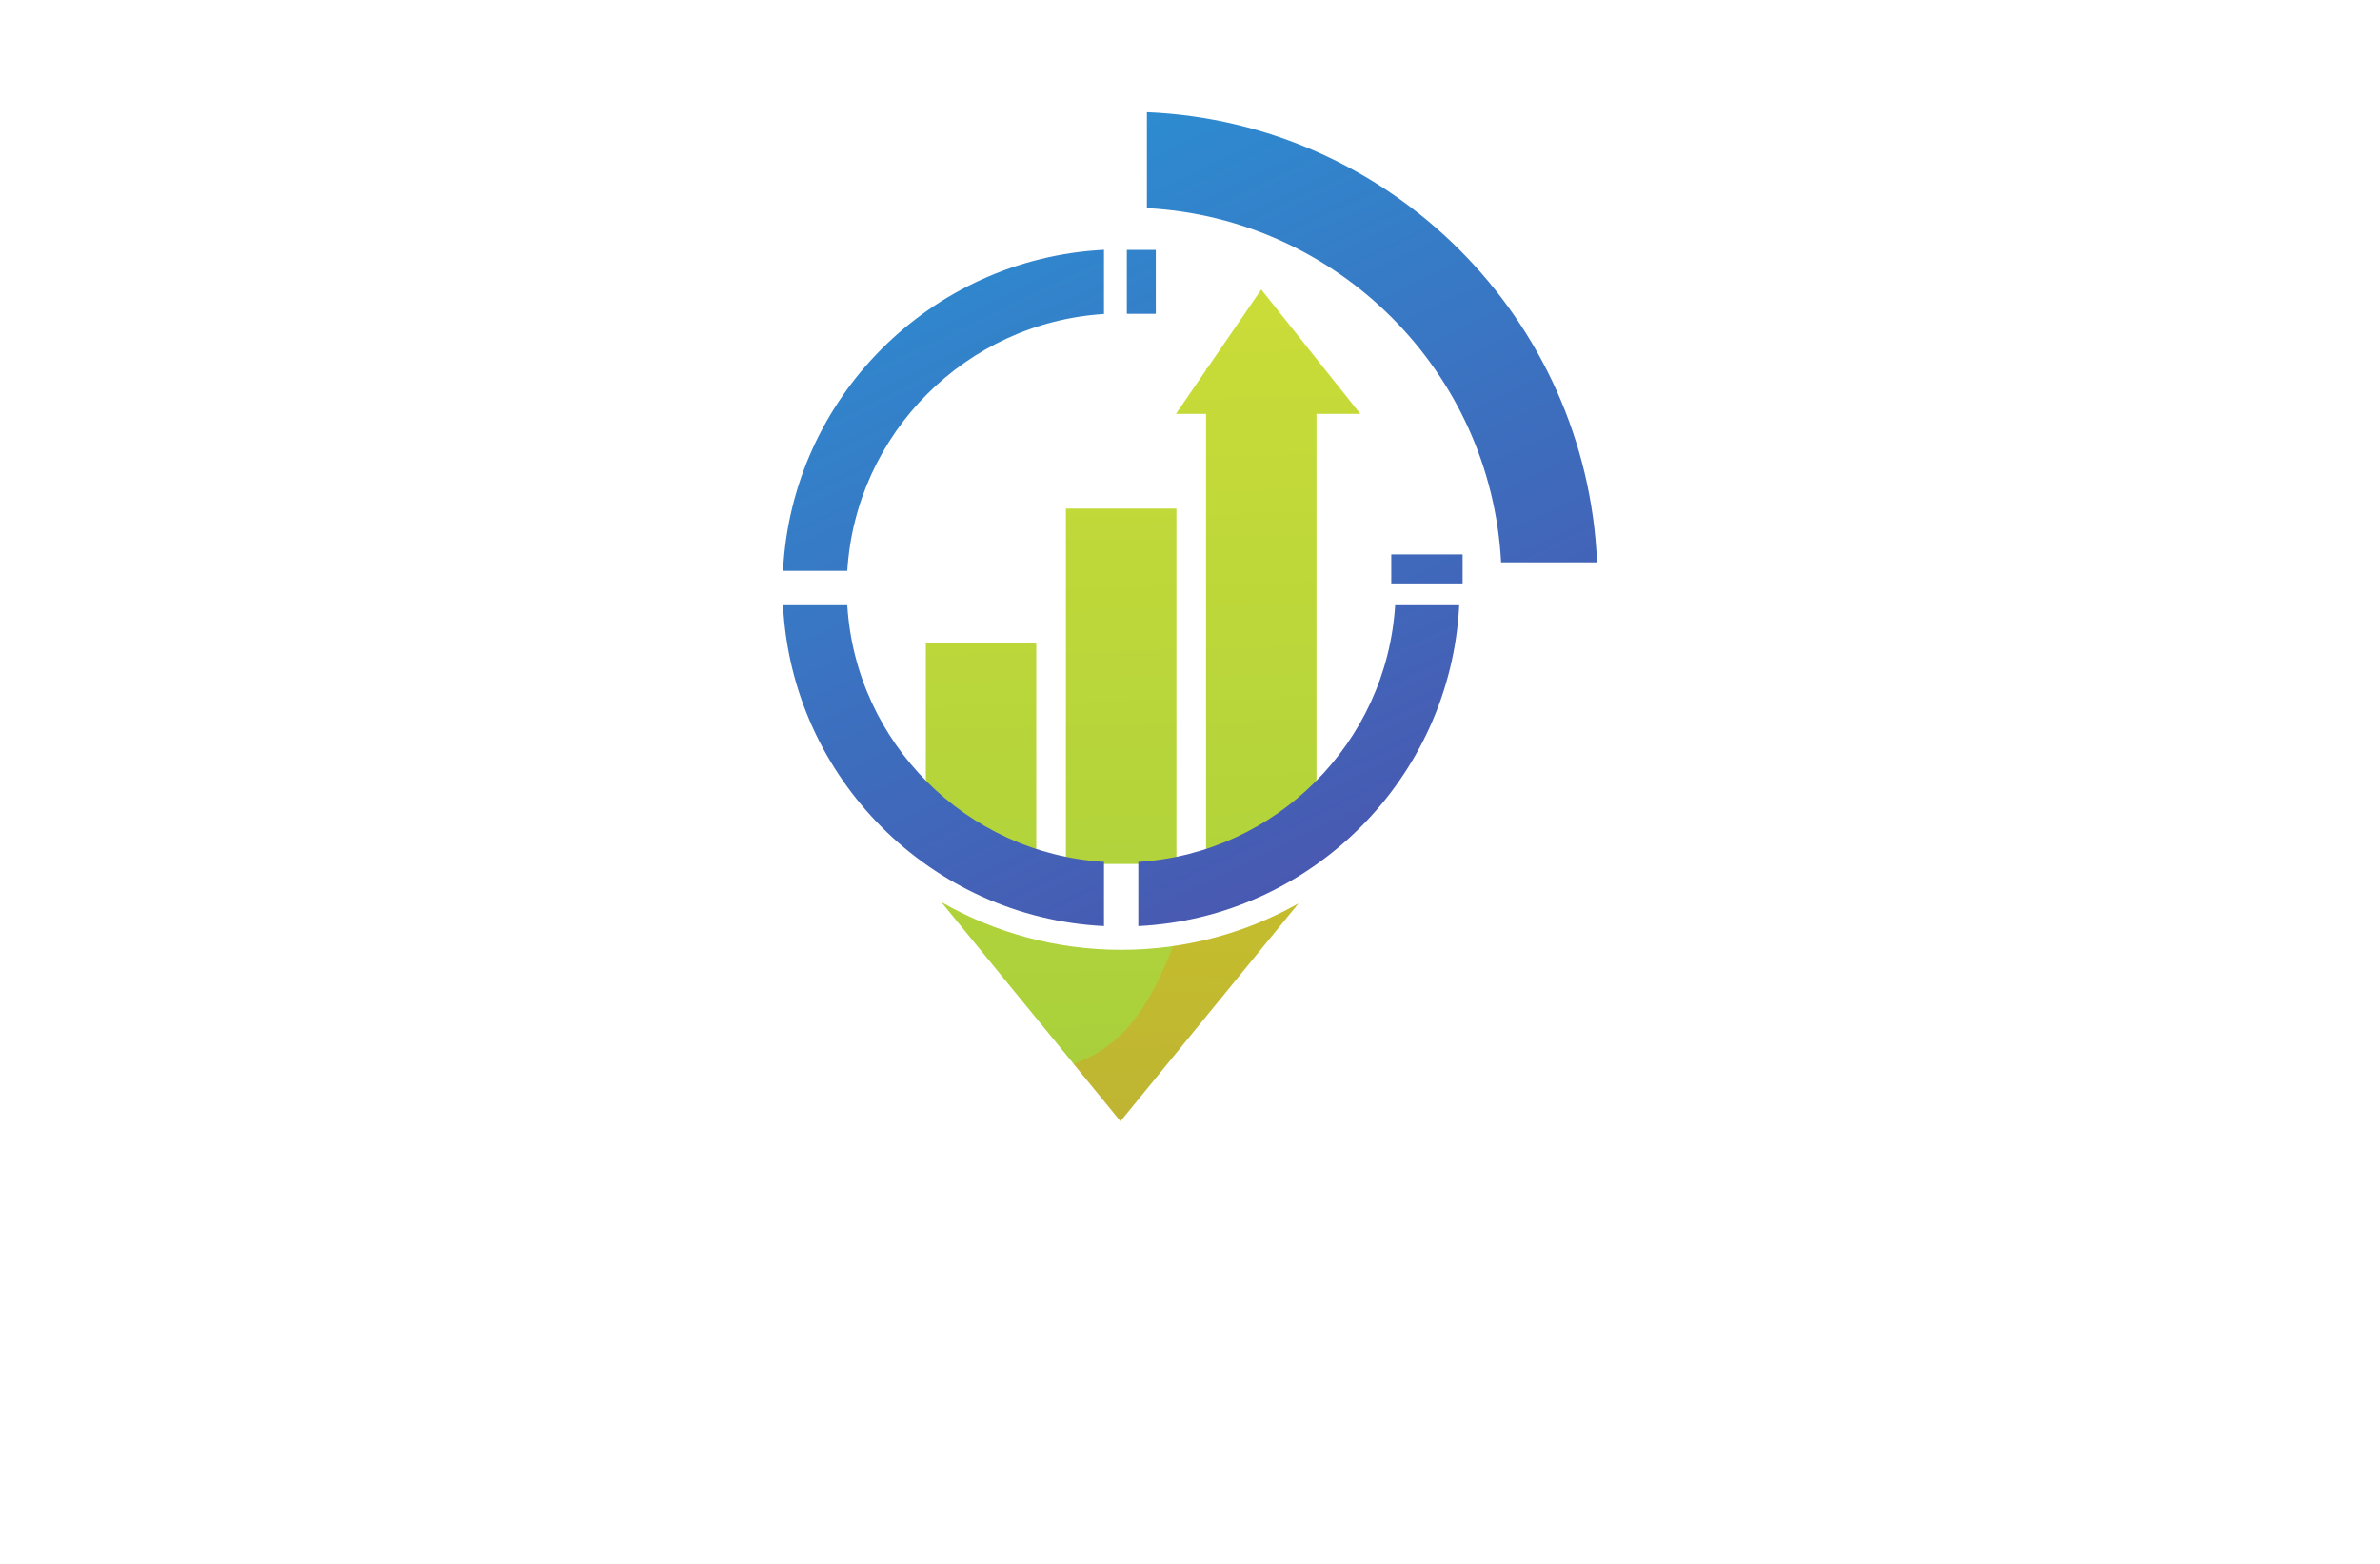 <?xml version="1.0" encoding="utf-8"?>
<!-- Generator: Adobe Illustrator 27.8.1, SVG Export Plug-In . SVG Version: 6.00 Build 0)  -->
<svg version="1.1" xmlns="http://www.w3.org/2000/svg" xmlns:xlink="http://www.w3.org/1999/xlink" x="0px" y="0px"
	 viewBox="0 0 350 230" style="enable-background:new 0 0 350 230;" xml:space="preserve">
<style type="text/css">
	.st0{fill:#E3FFE5;}
	.st1{fill:#E6FFE3;}
	.st2{fill:#FFFCE1;}
	.st3{fill:#E3FFF1;}
	.st4{fill:#E1FCFF;}
	.st5{fill:#EAE4C5;}
	.st6{fill:#D3D3D1;}
	.st7{fill:#D3FFC5;}
	.st8{fill:#FFF7BD;}
	.st9{fill:#004963;}
	.st10{fill:#FF0000;}
	.st11{fill:#3300A3;}
	.st12{fill:#089E00;}
	.st13{fill:#000A82;}
	.st14{fill:#1D0042;}
	.st15{fill:#594A02;}
	.st16{fill:#013A4C;}
	.st17{fill:#64E2FF;}
	.st18{fill:#BA00FF;}
	.st19{fill:#009CA0;}
	.st20{fill:#E097FF;}
	.st21{fill:#064F00;}
	.st22{fill:#0096C4;}
	.st23{fill:#003027;}
	.st24{fill:#557EFF;}
	.st25{fill:#66F4FF;}
	.st26{fill:#FC7E00;}
	.st27{fill:#27005E;}
	.st28{fill:#0060F9;}
	.st29{fill:#9FC6FF;}
	.st30{fill:#D7E7FF;}
	.st31{fill:#6600C9;}
	.st32{fill:#4D0089;}
	.st33{fill:#006D70;}
	.st34{fill:#00CCCC;}
	.st35{fill:#610089;}
	.st36{fill:#32004C;}
	.st37{fill:#00FF5B;}
	.st38{fill:#009632;}
	.st39{fill:#004916;}
	.st40{fill:#E6FAC3;}
	.st41{fill:#FFF5AF;}
	.st42{fill:#5AA5D7;}
	.st43{fill:#F5D78C;}
	.st44{fill:#EBDCC3;}
	.st45{fill:#0A1419;}
	.st46{fill:#E1FAFA;}
	.st47{fill:#E1F5C3;}
	.st48{fill:#FFB946;}
	.st49{fill:#FFF0C8;}
	.st50{fill:#FFD264;}
	.st51{fill:#48FF9F;}
	.st52{fill:#232323;}
	.st53{fill:#000650;}
	.st54{fill:url(#SVGID_1_);}
	.st55{fill:url(#SVGID_00000039817686070972676070000010242296380919823028_);}
	.st56{fill:#AAE6CD;}
	.st57{fill:#FA8301;}
	.st58{fill:#F05908;}
	.st59{fill:#FF7D2D;}
	.st60{fill:#05D7A0;}
	.st61{fill:#278BDE;}
	.st62{fill:url(#SVGID_00000093178621887510704690000003519815680054036138_);}
	.st63{fill:#10173D;}
	.st64{fill:#FEFEFE;}
	.st65{fill:url(#SVGID_00000154407825239876244030000011725456902364351140_);}
	.st66{fill:url(#SVGID_00000003082257616471823400000001649256435335013541_);}
	.st67{fill:url(#SVGID_00000126297324966387394680000009337014657276099237_);}
	.st68{fill:#0C63D2;}
	.st69{fill:#5287B5;}
	.st70{fill:#B2B2B2;}
	.st71{fill:#27C0F2;}
	.st72{fill:#047FAA;}
	.st73{fill:#000C2E;}
	.st74{fill:#274867;}
	.st75{fill:#659F61;}
	.st76{fill:#4B7CC3;}
	.st77{fill:#131A49;}
	.st78{fill:url(#SVGID_00000091719637305460630830000008277028544475721899_);}
	.st79{fill:url(#SVGID_00000139271771513196706550000000983657958296520584_);}
	.st80{fill:#03C0E8;}
	.st81{fill:url(#SVGID_00000102535938392210567910000006123802419474751637_);}
	.st82{fill:url(#SVGID_00000092434001729405039410000004138721730212963233_);}
	.st83{fill:url(#SVGID_00000117655529630307257560000015083721620774338234_);}
	.st84{fill:#59BE88;}
	.st85{fill:#FECA6C;}
	.st86{fill:url(#SVGID_00000094585516359815037600000012658970623026421121_);}
	.st87{fill:#305271;}
	.st88{fill:url(#SVGID_00000114045731258183290180000015548871219328606120_);}
	.st89{fill:url(#SVGID_00000132790729075420548690000004213907026196097175_);}
	.st90{fill:url(#SVGID_00000046305254664470576570000012714994750874280584_);}
	.st91{fill:url(#SVGID_00000000206677826356550500000007209696335417278605_);}
	.st92{fill:url(#SVGID_00000003795912059206828320000006669027576846340022_);}
	.st93{fill:url(#SVGID_00000009559918927368462760000006653570045764414872_);}
	.st94{fill:url(#SVGID_00000121247343899622539030000011089941271583921834_);}
	.st95{fill:url(#SVGID_00000051375641982441183500000017956967592277152641_);}
	.st96{fill:url(#SVGID_00000155850918702210746750000013036105703590324354_);}
	.st97{fill:url(#SVGID_00000181780916564329967030000012189308986095291008_);}
	.st98{fill:url(#SVGID_00000071557941170742974210000012696645420363553430_);}
	.st99{fill:url(#SVGID_00000160909326827180614510000010809790299178090942_);}
	.st100{fill:url(#SVGID_00000122683018664380724710000006429245584226232977_);}
	.st101{fill:url(#SVGID_00000051360276700579301070000016088575427257842578_);}
	.st102{fill:url(#SVGID_00000140014726206787295140000008673918125615684785_);}
	.st103{fill:url(#SVGID_00000132047521147991069380000000314150020372643737_);}
	.st104{fill:#099EB4;}
	.st105{fill:url(#SVGID_00000032613663509816161800000001701062534772638885_);}
	.st106{fill:url(#SVGID_00000076574098717868356790000001287281766026910124_);}
	.st107{fill:url(#SVGID_00000006675466181503491350000008795950683944805553_);}
	.st108{fill:url(#SVGID_00000180368577319616101520000006684182828343395984_);}
	.st109{fill:url(#SVGID_00000117658571179967358670000010725726939163885225_);}
	.st110{fill:url(#SVGID_00000032638117337563627270000017455160788010354061_);}
	.st111{fill:url(#SVGID_00000015323202308889405910000014141078669521070259_);}
	.st112{fill:url(#SVGID_00000173857036803765035300000001929557016547382184_);}
	.st113{fill:url(#SVGID_00000002368254232378403800000004615440776666134922_);}
	.st114{opacity:0.3;fill:url(#SVGID_00000175290242431239419030000000838448330332606614_);}
	.st115{fill:url(#SVGID_00000041999543612666440140000007262383590779028149_);}
	.st116{fill:url(#SVGID_00000156556627276755020800000006842157063065649289_);}
	.st117{fill:url(#SVGID_00000086689166684087161850000016210578369306476445_);}
	.st118{fill:#06416C;}
	.st119{fill:#23A7E6;}
	.st120{fill:#013F6E;}
	.st121{fill:#26A9E0;}
	.st122{fill:url(#SVGID_00000073709975375426838470000008065153290199737245_);}
	.st123{fill:#262E3A;}
	.st124{fill:url(#SVGID_00000150069476722252401460000008328448983365720510_);}
	.st125{fill:url(#SVGID_00000170268064964359197460000009175065278850423971_);}
	.st126{fill:url(#SVGID_00000049937091691189167980000001408230455035707288_);}
	.st127{fill:url(#SVGID_00000050660213013235380250000010945472640685488768_);}
	.st128{fill:url(#SVGID_00000069364274986378850150000010683497153356937117_);}
	.st129{fill:url(#SVGID_00000057837301617474770980000004747778933409914518_);}
	.st130{fill:url(#SVGID_00000182509826593735667280000000872112650881932419_);}
	.st131{fill:#FF6600;}
	.st132{fill:#39C6AA;}
	.st133{fill:#F45C5A;}
	.st134{fill:#122E45;}
	.st135{fill:#6DBD45;}
	.st136{fill:#036097;}
	.st137{fill:#E66619;}
	.st138{fill:url(#SVGID_00000161597165020025958340000005912152088870910121_);}
	.st139{fill:#006315;}
	.st140{fill:#132346;}
	.st141{fill:#4072B7;}
	.st142{fill:#562700;}
	.st143{fill:url(#SVGID_00000018199955172581812580000016586499352779538360_);}
	.st144{fill:url(#SVGID_00000172404967496005909430000002365494675050847931_);}
	.st145{fill:url(#SVGID_00000070082764639074143710000013352828015232084126_);}
	.st146{fill:url(#SVGID_00000104689813366008694770000004701609856103710124_);}
	.st147{fill:url(#SVGID_00000064338666693312235790000007343312433049724837_);}
	.st148{fill-rule:evenodd;clip-rule:evenodd;fill:url(#SVGID_00000023256027369444076170000002219459862983509919_);}
	.st149{fill:url(#SVGID_00000012448377330963262740000008147247231211884960_);}
	.st150{fill:url(#SVGID_00000134966936900385010940000010591183805137718935_);}
	.st151{fill:url(#SVGID_00000022558678754904544980000005979557401570823048_);}
	.st152{fill:none;stroke:#FFFFFF;stroke-width:2;stroke-miterlimit:10;}
	.st153{fill:url(#SVGID_00000150089346073762657190000001867811375219787918_);}
	.st154{fill:url(#SVGID_00000007412274045510626040000013056844517198598530_);}
	.st155{fill:#FFFFFF;}
	.st156{fill:url(#SVGID_00000145742666860727857680000017376802453614494340_);}
	.st157{fill:url(#SVGID_00000116953779053164109610000004522140367235339946_);}
	.st158{fill:url(#SVGID_00000161619305656848420930000011472960424578954935_);}
	.st159{fill:url(#SVGID_00000119818893617733789570000015706513142575772807_);}
	.st160{fill:url(#SVGID_00000061467217264144782120000006660547066372484751_);}
	.st161{fill:#E57825;}
	.st162{fill:#F36B21;}
	.st163{fill:#6D4099;}
	.st164{fill:#58297A;}
	.st165{fill-rule:evenodd;clip-rule:evenodd;fill:url(#SVGID_00000034780952331905962730000002986244561005539495_);}
	.st166{fill-rule:evenodd;clip-rule:evenodd;fill:#E5E5E5;}
	.st167{fill-rule:evenodd;clip-rule:evenodd;fill:#234382;}
	.st168{fill-rule:evenodd;clip-rule:evenodd;fill:#60CAE6;}
	.st169{fill:url(#SVGID_00000133517375144295204670000016814605215109116584_);}
</style>
<g id="Layer_1">
</g>
<g id="Layer_2">
</g>
<g id="Layer_3">
</g>
<g id="Layer_4">
</g>
<g id="Layer_5">
</g>
<g id="Layer_6">
</g>
<g id="Layer_7">
</g>
<g id="Layer_8">
</g>
<g id="Layer_9">
</g>
<g id="Layer_10">
</g>
<g id="Layer_11">
</g>
<g id="Layer_12">
</g>
<g id="Layer_13">
</g>
<g id="Layer_14">
</g>
<g id="Layer_15">
	<g>
		<g>
			<linearGradient id="SVGID_1_" gradientUnits="userSpaceOnUse" x1="162.813" y1="-115.897" x2="172.035" y2="250.703">
				<stop  offset="0" style="stop-color:#F9ED32"/>
				<stop  offset="1" style="stop-color:#8DC63F"/>
			</linearGradient>
			<path class="st54" d="M164.88,139.69c-9.62,0-18.66-2.55-26.46-7.03l26.36,32.23l26.16-32.01
				C183.24,137.23,174.34,139.69,164.88,139.69z M185.48,42.58l-7.99,11.64l-0.12,0.18l-4.44,6.47h27.12L185.48,42.58z
				 M177.36,94.95v12.48l16.24-8.85V86.11L177.36,94.95z M156.75,106.16v12.48L173,109.8V97.31L156.75,106.16z M177.36,81.3v7.45
				l16.24-8.84v-7.44L177.36,81.3z M156.75,92.53v7.44L173,91.14v-7.45L156.75,92.53z M177.36,54.22v72.84h16.24V54.22H177.36z
				 M156.75,74.8v52.26H173V74.8H156.75z M152.39,127.06v-6.06l-11.71,6.06H152.39z M136.15,94.54v9.2l16.24-8.85v-0.35H136.15z
				 M152.39,94.89v26.11l-11.71,6.06h-4.53v-23.32L152.39,94.89z"/>
			
				<linearGradient id="SVGID_00000145039969618449893440000014007673937513996681_" gradientUnits="userSpaceOnUse" x1="176.241" y1="101.504" x2="172.512" y2="188.972">
				<stop  offset="0" style="stop-color:#F39C01"/>
				<stop  offset="1" style="stop-color:#F96C25"/>
			</linearGradient>
			<path style="opacity:0.3;fill:url(#SVGID_00000145039969618449893440000014007673937513996681_);" d="M190.93,132.89
				l-26.16,32.01l-6.9-8.44c2.12-0.75,4.12-1.81,5.91-3.33c4.3-3.63,6.69-8.88,8.75-13.99
				C179.14,138.18,185.35,136.03,190.93,132.89z"/>
			
				<linearGradient id="SVGID_00000089547434758437739180000011178809389743720630_" gradientUnits="userSpaceOnUse" x1="112.726" y1="-46.21" x2="218.532" y2="174.772">
				<stop  offset="0" style="stop-color:#1AB0E6"/>
				<stop  offset="1" style="stop-color:#5541A3"/>
			</linearGradient>
			<path style="fill:url(#SVGID_00000089547434758437739180000011178809389743720630_);" d="M162.35,126.76v9.44
				c-25.45-1.27-45.92-21.75-47.2-47.19h9.45C125.84,109.25,142.1,125.5,162.35,126.76z M115.15,83.95h9.45
				c1.25-20.25,17.51-36.5,37.75-37.77v-9.44C136.9,38.03,116.43,58.5,115.15,83.95z M205.17,89.01
				c-1.26,20.24-17.52,36.49-37.77,37.75v9.44c25.45-1.27,45.92-21.75,47.19-47.19H205.17z M220.75,82.7
				c-1.48-28.05-24.04-50.61-52.09-52.09V16.5c35.82,1.5,64.69,30.38,66.2,66.2H220.75z M215.1,81.54H204.6v4.26h10.49V81.54z
				 M165.71,36.75v9.4h4.26v-9.4H165.71z"/>
		</g>
	</g>
</g>
</svg>
